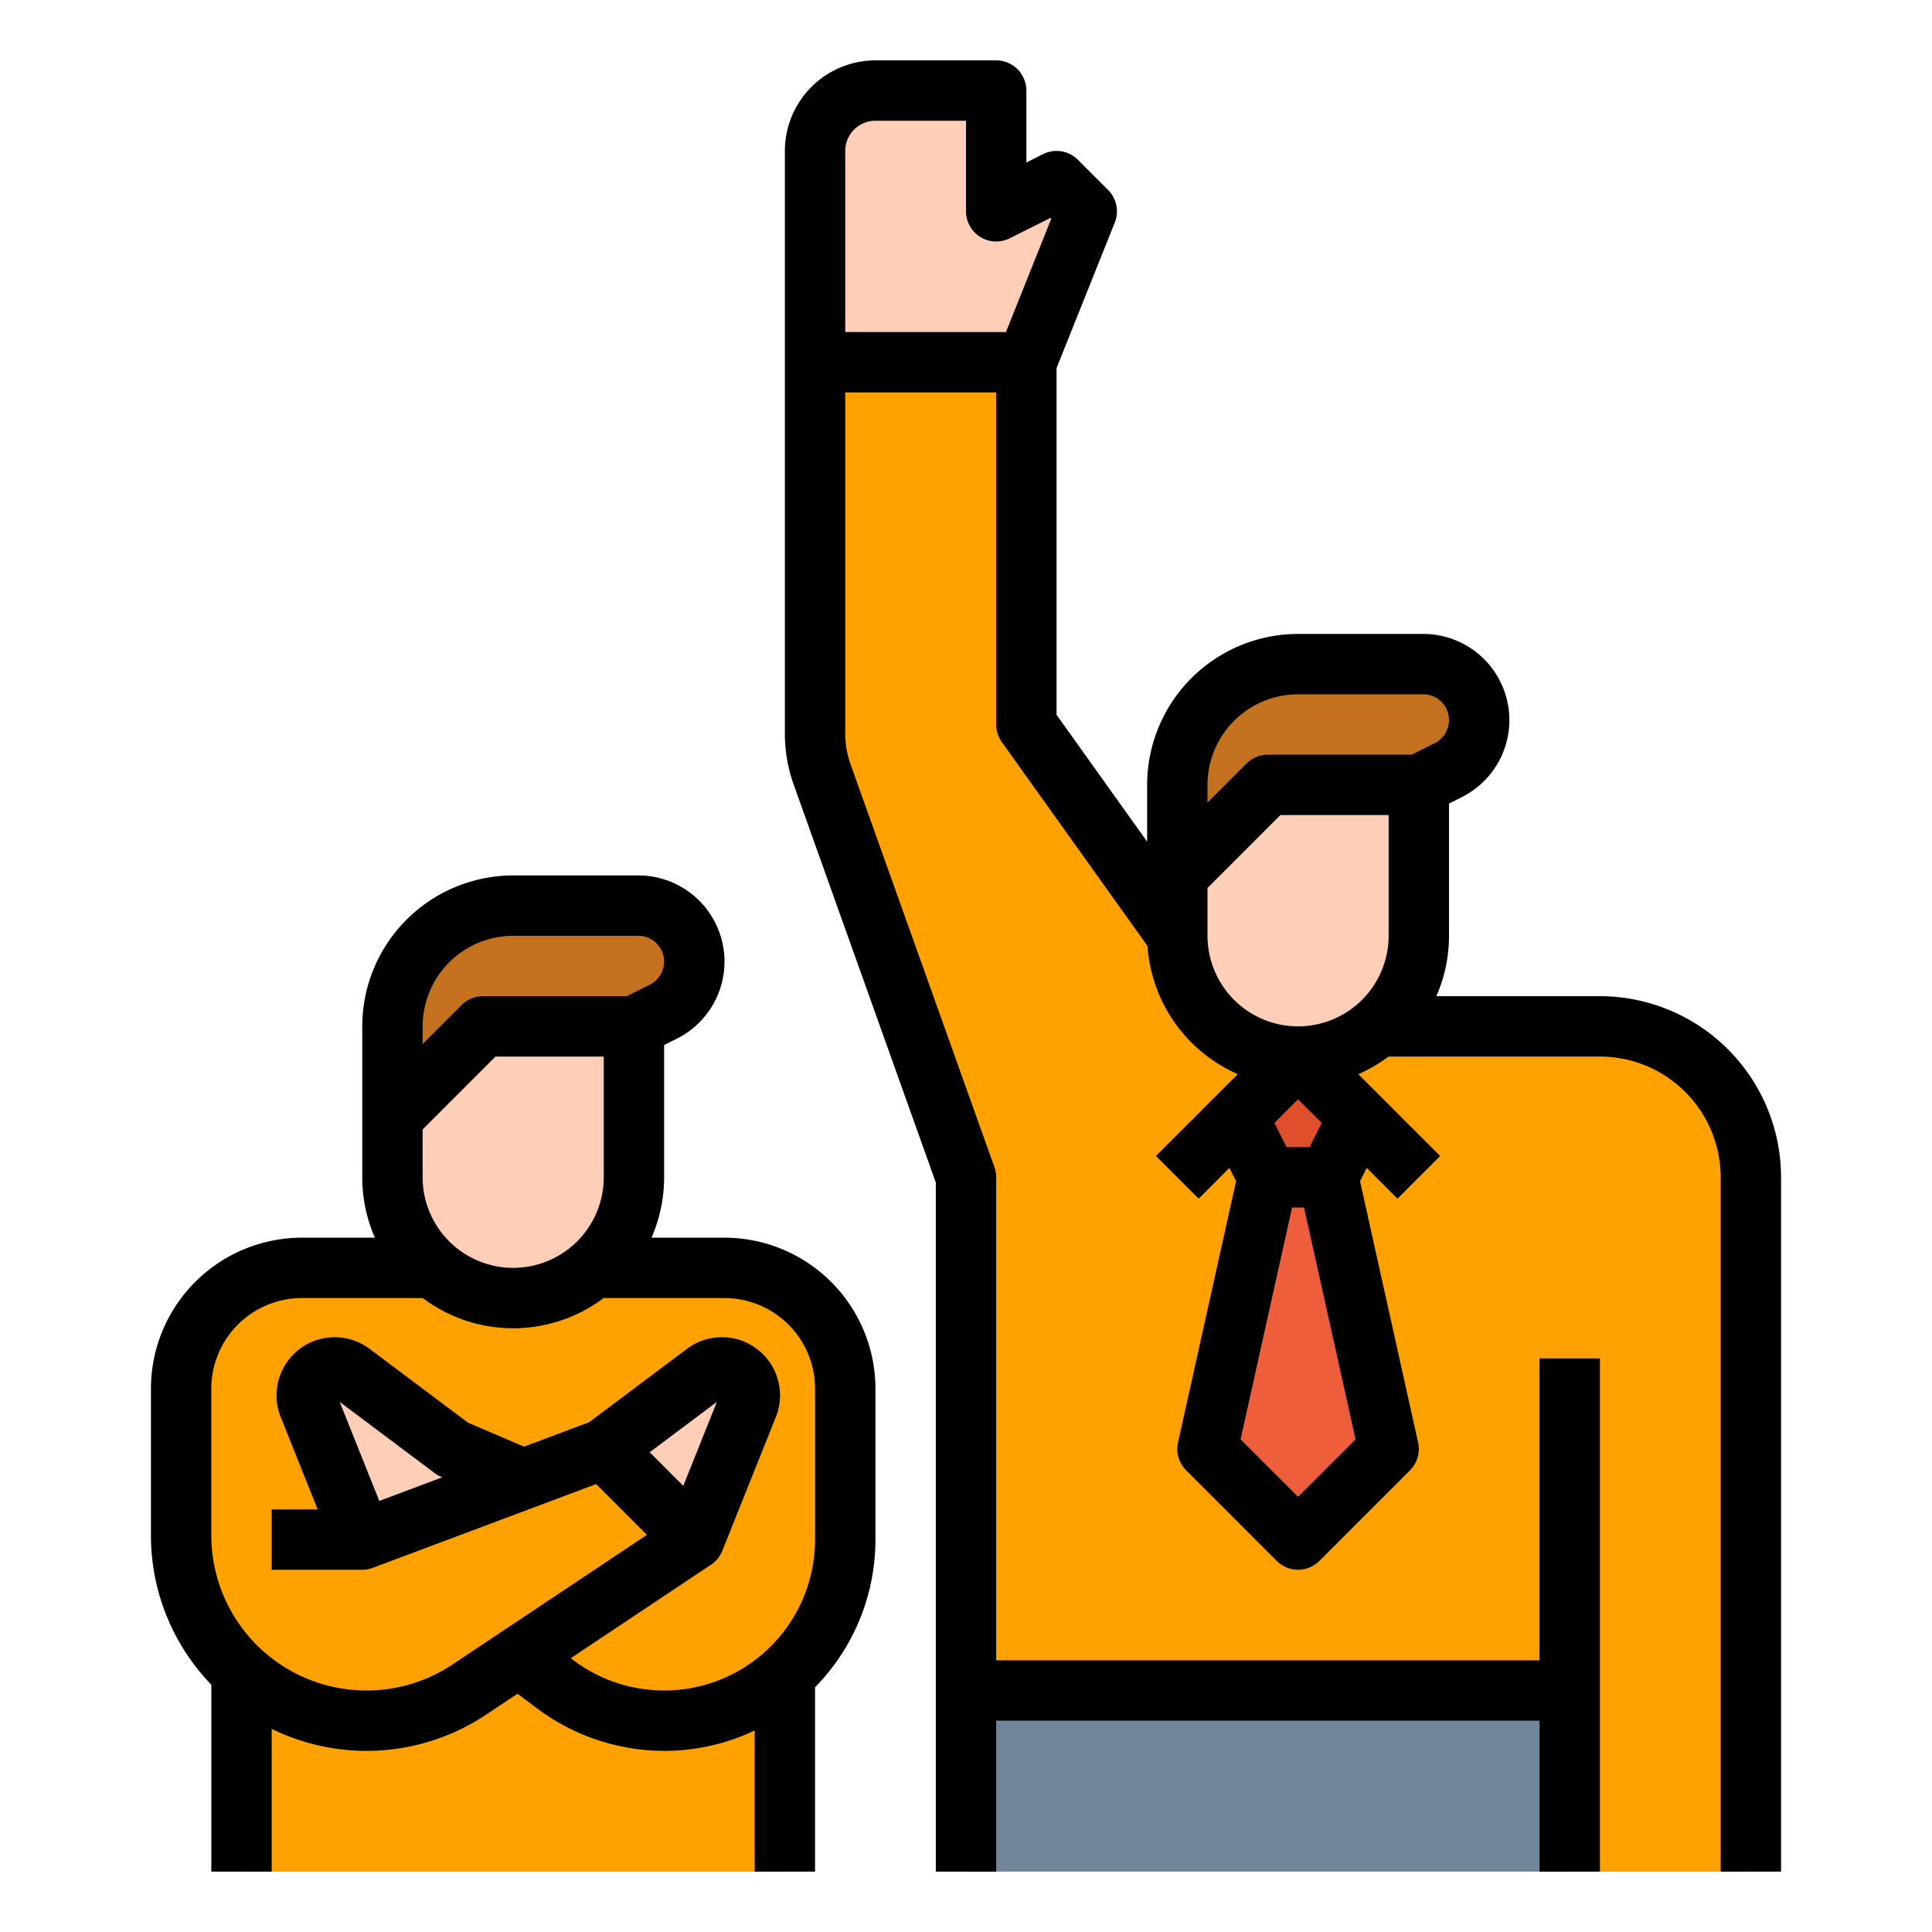<?xml version="1.0"?>
<svg xmlns="http://www.w3.org/2000/svg" id="filled_outline" data-name="filled outline" viewBox="0 0 512 512" width="512" height="512"><path d="M416,496V448H256V312L217.864,205.22A32,32,0,0,1,216,194.457V96h56v96l57.143,80H424a40,40,0,0,1,40,40V496Z" style="fill:#ffa100"/><path d="M192,336a32,32,0,0,1,32,32v40a47.88,47.88,0,0,1-16,35.778L208,496H64l-0-52.848A48.998,48.998,0,0,1,48,406.874V368a32,32,0,0,1,32-32Z" style="fill:#ffa100"/><path d="M184,408l14.185-35.463a7.411,7.411,0,0,0-1.64-7.992h0a7.411,7.411,0,0,0-9.686-.688L160,384Z" style="fill:#ffceb6"/><path d="M136,344H136a32,32,0,0,1-32-32V296l24-24h40v40A32,32,0,0,1,136,344Z" style="fill:#ffceb6"/><path d="M168,272l7.801-3.9A14.833,14.833,0,0,0,184,254.833v0A14.833,14.833,0,0,0,169.167,240H136a32,32,0,0,0-32,32v24l24-24Z" style="fill:#c47220"/><path d="M96,408,81.815,372.537a7.411,7.411,0,0,1,1.64-7.992h0a7.411,7.411,0,0,1,9.686-.688L129.145,390.859Z" style="fill:#ffceb6"/><rect x="256" y="448" width="160" height="48" style="fill:#718799"/><polygon points="352 312 368 384 344 408 320 384 336 312 352 312" style="fill:#ef5e3b"/><polygon points="336 312 328 296 344 280 360 296 352 312 336 312" style="fill:#e04f2b"/><path d="M216,96V40a16,16,0,0,1,16-16h32V56l16-8,8,8L272,96Z" style="fill:#ffceb6"/><path d="M344,280H344a32,32,0,0,1-32-32V232l24-24h40v40A32,32,0,0,1,344,280Z" style="fill:#ffceb6"/><path d="M376,208l7.801-3.9A14.833,14.833,0,0,0,392,190.833v0A14.833,14.833,0,0,0,377.167,176H344a32,32,0,0,0-32,32v24l24-24Z" style="fill:#c47220"/><path d="M192,328H172.65A39.756,39.756,0,0,0,176,312V276.944l3.379-1.689A22.833,22.833,0,0,0,169.167,232H136a40.046,40.046,0,0,0-40,40v40a39.756,39.756,0,0,0,3.35,16H80a40.046,40.046,0,0,0-40,40v38.874a56.915,56.915,0,0,0,16,39.588V496H72V458.162a57.067,57.067,0,0,0,56.813-3.757l8.327-5.551,5.26,3.945A56.348,56.348,0,0,0,176,464a55.658,55.658,0,0,0,24-5.414V496h16V447.138A55.805,55.805,0,0,0,232,408V368A40.046,40.046,0,0,0,192,328Zm-56,8a24.027,24.027,0,0,1-24-24V299.313L131.313,280H160v32A24.027,24.027,0,0,1,136,336Zm0-88h33.167a6.833,6.833,0,0,1,3.056,12.944L166.111,264H128a8.001,8.001,0,0,0-5.657,2.343L112,276.686V272A24.027,24.027,0,0,1,136,248Zm80,160a40,40,0,0,1-64,32l-.743-.557,37.18-24.787a7.995,7.995,0,0,0,2.99-3.685l14.186-35.464a15.41,15.41,0,0,0-23.555-18.051l-25.941,19.456-17.251,6.469-14.833-6.357L97.942,357.457A15.411,15.411,0,0,0,74.387,375.508L84.184,400H72v16H96v-.008a7.958,7.958,0,0,0,2.809-.502l59.177-22.191,13.457,13.457-51.504,34.337A41.126,41.126,0,0,1,56,406.874V368a24.027,24.027,0,0,1,24-24h32v-.022a39.912,39.912,0,0,0,48,0V344h32a24.027,24.027,0,0,1,24,24Zm-34.922-14.236-8.899-8.899,17.798-13.348ZM90.022,371.517,115.2,390.4a7.988,7.988,0,0,0,1.648.953l.354.152-16.683,6.256Z"/><path d="M424,264H380.65A39.756,39.756,0,0,0,384,248V212.944l3.379-1.689A22.833,22.833,0,0,0,377.167,168H344a40.046,40.046,0,0,0-40,40v15.036l-24-33.6v-91.896l15.428-38.569a8,8,0,0,0-1.77-8.628l-8-8a8.002,8.002,0,0,0-9.235-1.499L272,43.056V24a8,8,0,0,0-8-8H232a24.027,24.027,0,0,0-24,24V194.457a39.905,39.905,0,0,0,2.33,13.453L248,313.386V496h16V456H408v40h16V360H408v80H264V312a7.998,7.998,0,0,0-.466-2.691L225.398,202.529A23.942,23.942,0,0,1,224,194.457V104h40v88a8.003,8.003,0,0,0,1.49,4.65l38.612,54.056a40.069,40.069,0,0,0,23.923,33.955l-21.682,21.682,11.314,11.313,8.151-8.151,1.766,3.532-15.384,69.228a8,8,0,0,0,2.152,7.392l24,24a8.001,8.001,0,0,0,11.314,0l24-24a8,8,0,0,0,2.152-7.392l-15.384-69.228,1.766-3.532,8.151,8.151,11.314-11.313-21.682-21.682A40.031,40.031,0,0,0,368,279.978V280h56a32.036,32.036,0,0,1,32,32V496h16V312A48.054,48.054,0,0,0,424,264ZM266.584,88H224V40a8.009,8.009,0,0,1,8-8h24V56a8,8,0,0,0,11.578,7.155l10.842-5.421.193.193ZM344,184h33.167a6.833,6.833,0,0,1,3.056,12.944L374.111,200H336a8.001,8.001,0,0,0-5.657,2.343L320,212.686V208A24.027,24.027,0,0,1,344,184Zm0,212.686-15.238-15.238L342.417,320h3.165l13.656,61.448ZM347.056,304h-6.112l-3.21-6.42L344,291.314l6.266,6.266ZM344,272a24.027,24.027,0,0,1-24-24V235.313L339.313,216H368v32A24.027,24.027,0,0,1,344,272Z"/></svg>
